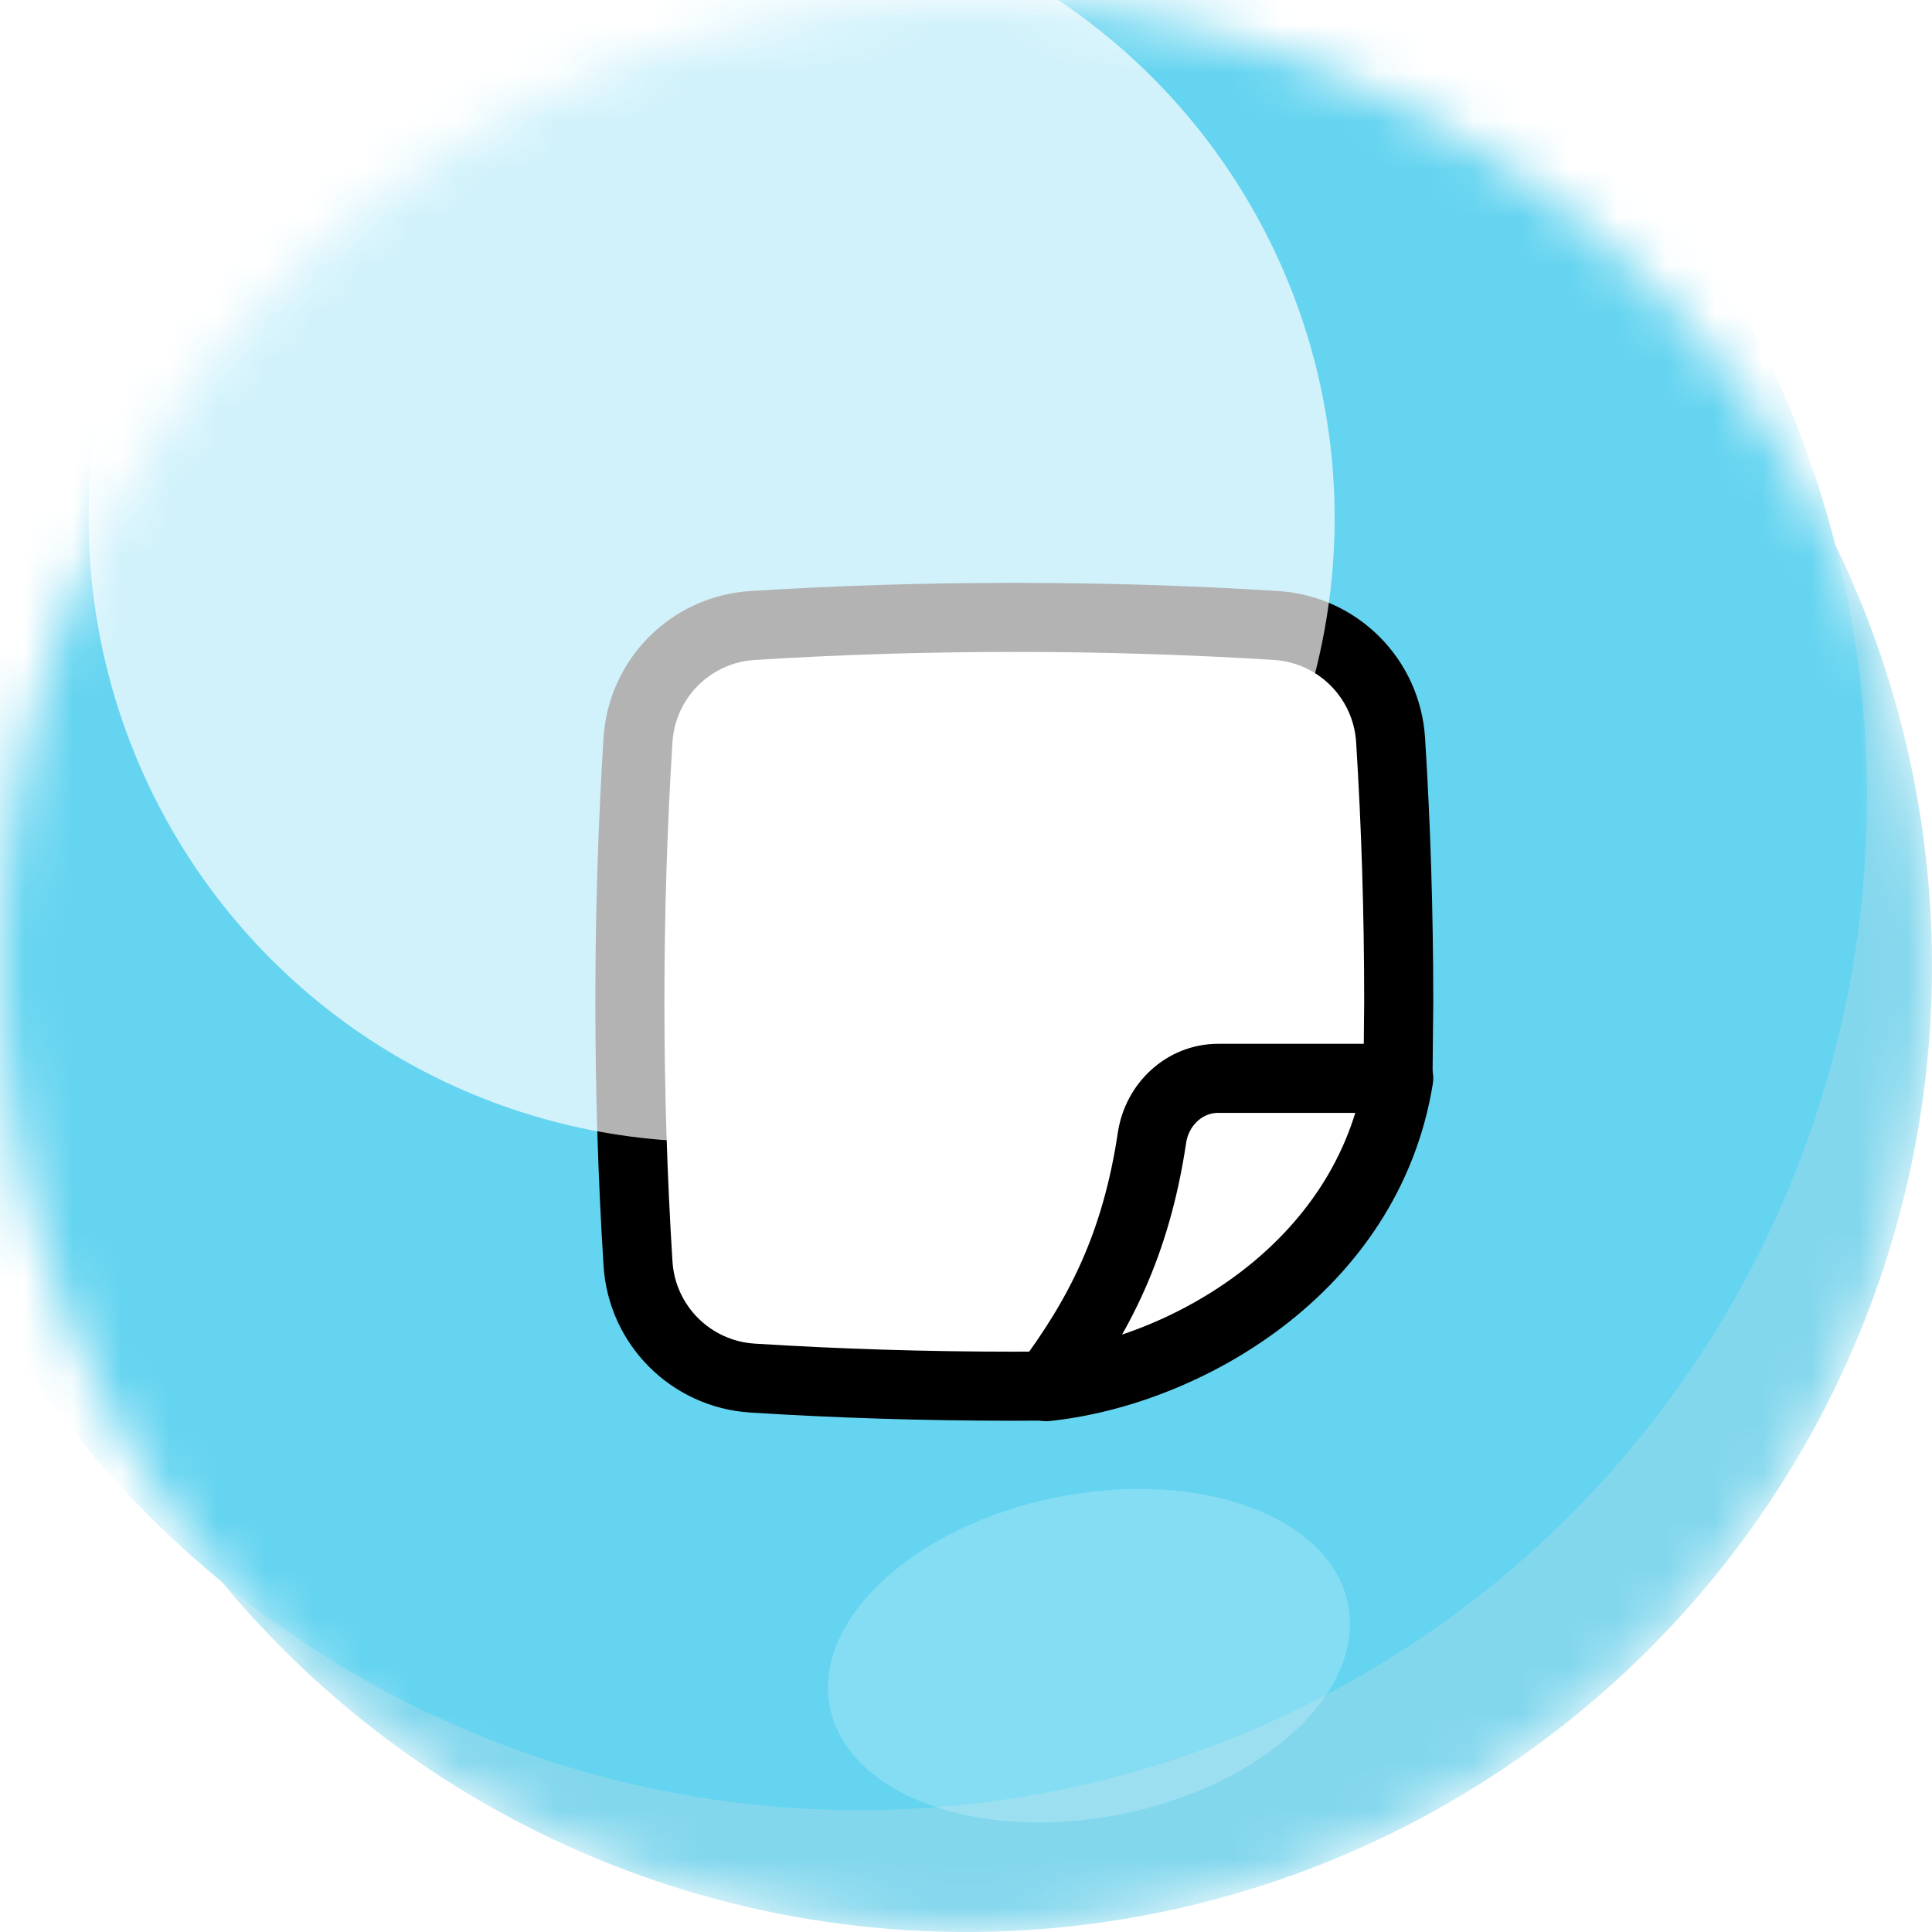 <svg width="40" height="40" viewBox="0 0 40 40" fill="none" xmlns="http://www.w3.org/2000/svg">
<mask id="mask0_27_494" style="mask-type:alpha" maskUnits="userSpaceOnUse" x="0" y="0" width="40" height="40">
<circle cx="20" cy="20" r="20" fill="#F9B2BA"/>
</mask>
<g mask="url(#mask0_27_494)">
<g filter="url(#filter0_i_27_494)">
<circle cx="20" cy="20" r="20" fill="#83D7ED"/>
</g>
<g filter="url(#filter1_f_27_494)">
<ellipse cx="17.788" cy="16.501" rx="20.865" ry="20.977" fill="#65D4F0"/>
</g>
<path d="M28.959 22.326C28.319 26.277 24.52 28.409 21.663 28.709C22.751 27.26 23.517 25.784 23.851 23.554C23.954 22.866 24.523 22.326 25.219 22.326H28.959Z" fill="white"/>
<path fill-rule="evenodd" clip-rule="evenodd" d="M28.791 15.324C28.901 17.073 28.959 18.884 28.959 20.741L28.947 22.034C28.946 22.137 28.921 22.236 28.876 22.326H25.219C24.523 22.326 23.954 22.866 23.851 23.553C23.523 25.743 22.779 27.205 21.723 28.629C21.633 28.674 21.533 28.698 21.431 28.698L21 28.7C19.143 28.7 17.331 28.642 15.583 28.532C14.304 28.452 13.289 27.437 13.209 26.158C13.099 24.409 13.041 22.598 13.041 20.741C13.041 18.884 13.099 17.073 13.209 15.324C13.289 14.045 14.304 13.03 15.583 12.95C17.331 12.84 19.143 12.782 21 12.782C22.857 12.782 24.668 12.84 26.417 12.95C27.696 13.03 28.711 14.045 28.791 15.324Z" fill="white"/>
<path d="M21.679 28.697L21 28.7C19.143 28.7 17.331 28.642 15.583 28.532C14.304 28.452 13.289 27.437 13.209 26.158C13.099 24.409 13.041 22.598 13.041 20.741C13.041 18.884 13.099 17.073 13.209 15.324C13.289 14.045 14.304 13.03 15.583 12.95C17.331 12.84 19.143 12.782 21 12.782C22.857 12.782 24.668 12.84 26.417 12.95C27.696 13.03 28.711 14.045 28.791 15.324C28.901 17.073 28.959 18.884 28.959 20.741L28.944 22.331" stroke="black" stroke-width="1.43" stroke-linecap="round" stroke-linejoin="round"/>
<path d="M28.959 22.326C28.319 26.277 24.52 28.409 21.663 28.709C22.751 27.26 23.517 25.784 23.851 23.554C23.954 22.866 24.523 22.326 25.219 22.326H28.959Z" stroke="black" stroke-width="1.43" stroke-linecap="round" stroke-linejoin="round"/>
<g filter="url(#filter2_f_27_494)">
<ellipse cx="14.733" cy="10.729" rx="12.899" ry="12.912" fill="white" fill-opacity="0.7"/>
</g>
<g opacity="0.2" filter="url(#filter3_f_27_494)">
<ellipse cx="5.469" cy="3.349" rx="5.469" ry="3.349" transform="matrix(0.981 -0.194 0.192 0.981 16.538 32.055)" fill="white"/>
</g>
</g>
<defs>
<filter id="filter0_i_27_494" x="0" y="0" width="40" height="40" filterUnits="userSpaceOnUse" color-interpolation-filters="sRGB">
<feFlood flood-opacity="0" result="BackgroundImageFix"/>
<feBlend mode="normal" in="SourceGraphic" in2="BackgroundImageFix" result="shape"/>
<feColorMatrix in="SourceAlpha" type="matrix" values="0 0 0 0 0 0 0 0 0 0 0 0 0 0 0 0 0 0 127 0" result="hardAlpha"/>
<feMorphology radius="4" operator="erode" in="SourceAlpha" result="effect1_innerShadow_27_494"/>
<feOffset/>
<feGaussianBlur stdDeviation="15"/>
<feComposite in2="hardAlpha" operator="arithmetic" k2="-1" k3="1"/>
<feColorMatrix type="matrix" values="0 0 0 0 0.513 0 0 0 0 0.856 0 0 0 0 0.942 0 0 0 1 0"/>
<feBlend mode="normal" in2="shape" result="effect1_innerShadow_27_494"/>
</filter>
<filter id="filter1_f_27_494" x="-63.077" y="-64.475" width="161.731" height="161.954" filterUnits="userSpaceOnUse" color-interpolation-filters="sRGB">
<feFlood flood-opacity="0" result="BackgroundImageFix"/>
<feBlend mode="normal" in="SourceGraphic" in2="BackgroundImageFix" result="shape"/>
<feGaussianBlur stdDeviation="30" result="effect1_foregroundBlur_27_494"/>
</filter>
<filter id="filter2_f_27_494" x="-48.166" y="-52.183" width="125.797" height="125.824" filterUnits="userSpaceOnUse" color-interpolation-filters="sRGB">
<feFlood flood-opacity="0" result="BackgroundImageFix"/>
<feBlend mode="normal" in="SourceGraphic" in2="BackgroundImageFix" result="shape"/>
<feGaussianBlur stdDeviation="25" result="effect1_foregroundBlur_27_494"/>
</filter>
<filter id="filter3_f_27_494" x="-12.859" y="0.83" width="70.808" height="66.909" filterUnits="userSpaceOnUse" color-interpolation-filters="sRGB">
<feFlood flood-opacity="0" result="BackgroundImageFix"/>
<feBlend mode="normal" in="SourceGraphic" in2="BackgroundImageFix" result="shape"/>
<feGaussianBlur stdDeviation="15" result="effect1_foregroundBlur_27_494"/>
</filter>
</defs>
</svg>
